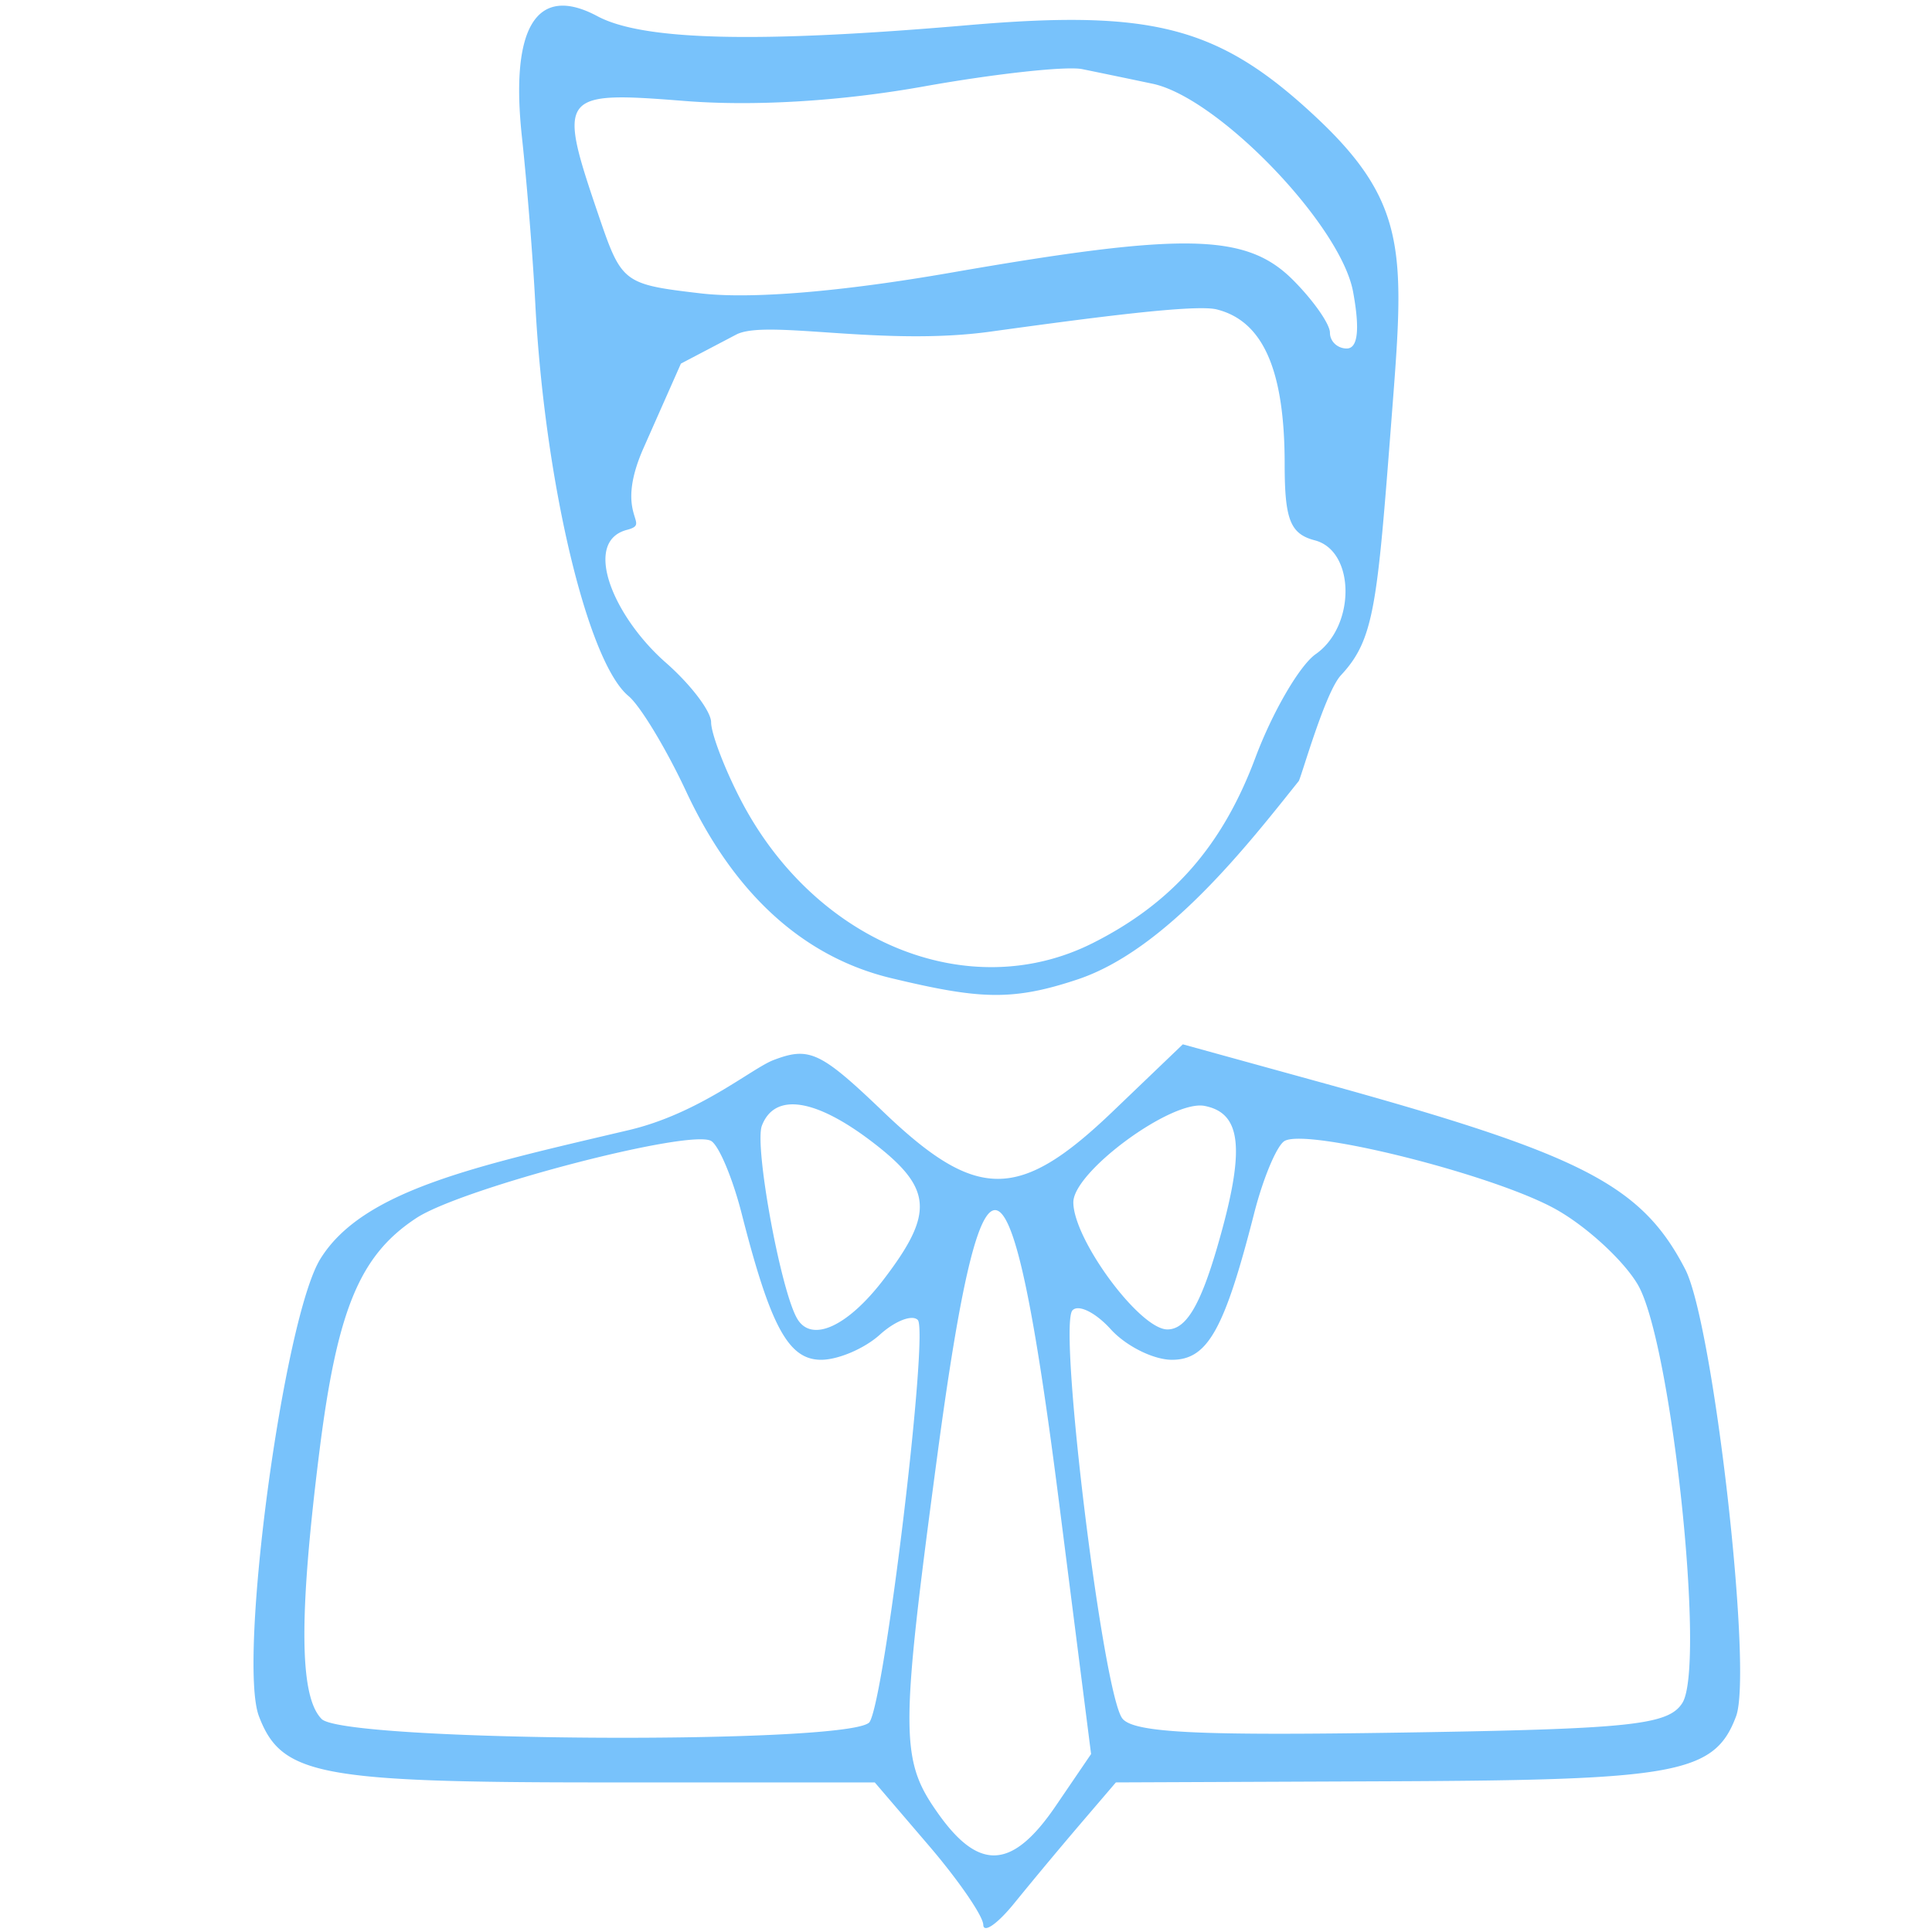 <svg xmlns="http://www.w3.org/2000/svg" viewBox="0 0 170.667 170.667" height="170.667" width="170.667"><path d="M-395.171 186.412l-5.03-6.019h-24.088c-33.406 0-33.821-.364-30.559-26.793 2.097-16.982 3.556-21.325 8.751-26.05 4.85-4.413 10.205-6.68 22.899-9.694 6.44-1.53 12.875-3.406 14.301-4.169 3.835-2.052 3.158-6.932-1.579-11.378-2.295-2.154-5.563-7.01-7.262-10.793-1.7-3.783-3.76-7.291-4.577-7.796-3.347-2.07-5.508-11.046-8.184-33.994-2.168-18.603-2.077-23.632.476-26.185 1.91-1.91 2.775-1.977 6.364-.49 3.134 1.298 9.132 1.493 24.421.794 26.78-1.223 29.88-.65 38.075 7.044 10.237 9.611 10.793 11.665 9.15 33.838-.85 11.467-2.344 16.357-5.807 19-.96.733-2.688 4.03-3.839 7.328-1.15 3.297-3.78 7.797-5.842 10-8.446 9.02-6.591 11.364 13.197 16.682 24.682 6.633 28.399 10.942 31.157 36.123 2.896 26.438 2.786 26.533-30.668 26.533h-24.252l-3.64 4.333c-6.99 8.32-7.83 8.425-13.464 1.686zm9.986-6.352l2.67-4.334-2.74-22c-2.722-21.871-3.088-23.738-4.402-22.424-.67.67-5.976 39.638-5.979 43.911-.001 2.41 4.906 9.18 6.654 9.18.62 0 2.329-1.95 3.797-4.333zm-14.021-22.588c1.194-8.94 1.89-16.536 1.545-16.88-.344-.345-1.727.37-3.073 1.587-1.345 1.218-3.056 2.214-3.801 2.214-2.637 0-5.963-5.153-7.786-12.064-1.015-3.85-2.334-7.487-2.93-8.083-1.431-1.431-19.114 3.007-23.543 5.91-1.91 1.25-4.405 3.698-5.546 5.438-2.291 3.498-5.683 32.133-4.248 35.872.77 2.005 3.484 2.26 24.038 2.26h23.172zm69.474 5.588c-.052-5.5-.56-13.568-1.129-17.929-1.636-12.553-7.976-17.345-28.292-21.385-4.126-.82-4.206-.736-5.843 6.24-2.082 8.87-3.334 11.304-6.761 13.138-2.106 1.127-3.462.976-5.97-.667-3.109-2.037-3.242-2-3.217.905.026 3.033 1.932 17.848 3.352 26.062l.754 4.363 23.6-.363 23.601-.364zm-70.052-30.031c3.129-4.594 3.141-4.73.682-7.448-6.797-7.511-10.89-6.09-8.566 2.976 2.862 11.165 3.197 11.355 7.884 4.472zm29.057-2.726c2.193-8.457 2.172-9.91-.141-9.91-2.252 0-10.102 6.35-10.102 8.173 0 2.177 5.797 9.228 7.202 8.76.735-.245 2.103-3.405 3.041-7.023zm-11.585-9.237c5.573-4.112 6.53-5.605 5.68-8.858-.516-1.971-1.318-2.319-3.504-1.519-1.559.57-6.854.976-11.768.902-8.873-.135-11.352 1.104-9.194 4.596 1.63 2.636 9.861 8.206 12.128 8.206 1.181 0 4.178-1.497 6.658-3.327zm-.282-16.074c7.448-3.106 13.431-9.632 15.635-17.053 1.066-3.59 3.45-7.927 5.297-9.64 4.153-3.848 4.26-6.211.358-7.923-2.501-1.098-3.111-2.645-3.672-9.316-.37-4.4-1.155-8.75-1.745-9.667-1.515-2.353-9.402-2.075-27.368.962-8.551 1.446-16.748 2.496-18.215 2.334-2.357-.262-2.713.61-3.07 7.514-.333 6.425-.865 7.93-3 8.489-3.629.949-3.24 5.232.814 8.99 1.876 1.738 4.01 5.326 4.74 7.972 1.752 6.345 8.527 13.9 15.172 16.92 6.577 2.987 8.75 3.048 15.054.418zm24.29-57.99c0-1.507-3.174-5.924-7.102-9.884-9.007-9.079-14.029-10.105-33.086-6.757-11.96 2.1-18.742 2.049-24.573-.189-2.368-.908-2.52 3.195-.383 10.328 1.47 4.903 1.78 5.114 8.834 5.995 4.882.61 11.794.122 20.81-1.47 7.425-1.312 17.073-2.39 21.44-2.397 7.055-.011 8.234.383 10.593 3.543 3.19 4.272 3.467 4.338 3.467.83z" fill="#5cb3fd"/><path d="M86.86 170.027c-.024-.785-2.191-3.935-4.815-7l-4.77-5.573H53.29c-25.12 0-28.436-.638-30.416-5.845-1.884-4.956 2.169-35.131 5.426-40.402 3.765-6.09 13.809-8.211 27.242-11.376 6.234-1.469 10.857-5.45 12.793-6.19 3.161-1.206 4.15-.74 9.69 4.568 8.257 7.91 11.994 7.906 20.27-.023l6.193-5.934 12.163 3.355c22.994 6.343 28.327 8.993 32.216 16.515 2.488 4.81 5.981 35.494 4.495 39.484-1.9 5.104-5.321 5.643-30.58 5.747l-24.208.1-3.137 3.667a404.846 404.846 0 0 0-5.836 7c-1.484 1.833-2.718 2.691-2.742 1.907zm6.406-10.503l3.117-4.577-2.846-22.352c-4.216-33.112-6.728-34.023-10.754-3.897-3.286 24.59-3.277 26.774.123 31.55 3.62 5.082 6.546 4.878 10.36-.724zm-16.443-7.416c1.366-2.21 5.234-34.524 4.25-35.508-.499-.5-2.009.088-3.354 1.306-1.346 1.218-3.677 2.214-5.18 2.214-2.89 0-4.469-2.907-7.03-12.944-.788-3.085-1.993-5.956-2.678-6.38-1.81-1.119-22.008 4.154-26.047 6.8-5.003 3.279-6.995 8.075-8.57 20.629-1.828 14.585-1.768 21.659.202 23.629 2.04 2.04 47.157 2.277 48.407.254zm71.792-1.676c2.077-3.296-.98-31.946-3.944-36.965-1.255-2.124-4.496-5.107-7.202-6.627-5.486-3.084-22.085-7.228-24.009-6.04-.681.422-1.883 3.29-2.67 6.376-2.629 10.299-4.113 12.944-7.263 12.944-1.63 0-4.064-1.214-5.407-2.698s-2.865-2.234-3.384-1.667c-1.283 1.405 2.702 33.94 4.418 36.062 1.037 1.282 7.066 1.508 24.706 1.233 20.213-.315 23.525-.665 24.755-2.618zm-70.534-37.438c4.483-5.877 4.293-8.058-1.058-12.14-5.027-3.834-8.592-4.353-9.72-1.416-.676 1.765 1.632 14.438 3.1 17.016 1.257 2.206 4.456.765 7.678-3.46zm29.46-2.88c2.48-8.531 2.183-11.782-1.137-12.422-2.91-.56-11.588 5.816-11.588 8.515 0 3.282 5.858 11.212 8.296 11.23 1.64.012 2.905-2.077 4.43-7.323zm-28.8-23.704c-7.21-1.728-13.608-6.819-18.125-16.49-1.765-3.778-4.058-7.574-5.098-8.437-3.627-3.01-7.415-18.971-8.233-34.696-.21-4.034-.74-10.634-1.177-14.667-1.06-9.755 1.31-13.555 6.666-10.689 4.028 2.156 14.106 2.4 32.708.795 16.377-1.414 22.227.128 30.762 8.112 8.308 7.77 7.785 12.318 6.66 26.914-1.253 16.258-1.51 19.243-4.445 22.393-1.42 1.525-3.532 9.104-3.737 9.36-4.341 5.421-11.635 14.877-19.52 17.51-5.81 1.94-8.704 1.753-16.46-.105zM96.55 83.3c7.012-3.536 11.432-8.578 14.343-16.357 1.513-4.043 3.914-8.167 5.337-9.163 3.542-2.481 3.489-9.114-.08-10.047-2.171-.568-2.667-1.819-2.667-6.736 0-8.3-1.903-12.636-6-13.664-1.886-.473-10.84.697-19.996 1.963-9.59 1.326-19.824-1.118-22.447.258l-4.89 2.565-3.296 7.445c-2.721 6.148.812 6.645-1.474 7.243-3.959 1.035-1.201 7.66 3.437 11.73 2.2 1.93 4 4.3 4 5.266 0 .965 1.141 3.982 2.537 6.703 6.53 12.733 20.2 18.34 31.196 12.794zm22.98-57.514c-1.085-5.922-11.923-17.17-17.72-18.39-2.013-.424-4.807-1.004-6.21-1.289-1.402-.285-7.702.404-14 1.53-7.29 1.305-14.962 1.77-21.117 1.283-11.066-.878-11.26-.62-7.6 10.12 2.03 5.961 2.178 6.074 9 6.875 4.435.522 12.396-.136 22.095-1.824 20.668-3.597 26.116-3.483 30.233.634 1.8 1.8 3.272 3.9 3.272 4.667 0 .767.667 1.394 1.482 1.394.986 0 1.175-1.672.565-5z" fill="#78c2fb"/><path d="M-323.072 89.096c-7.276-1.989-15.945-10.26-19.973-19.058-1.732-3.784-4-7.585-5.039-8.448-3.627-3.01-7.415-18.971-8.233-34.696-.21-4.034-.74-10.634-1.178-14.667-1.059-9.755 1.311-13.555 6.667-10.689 4.028 2.156 14.106 2.4 32.708.795 16.377-1.414 22.227.128 30.762 8.112 8.308 7.77 9.768 12.318 8.643 26.914-1.25 16.205-1.974 19.594-4.85 22.681-1.389 1.49-3.992 5.893-5.784 9.782-4.54 9.85-10.334 15.552-18.841 18.543-8.092 2.843-7.297 2.804-14.882.731zm16.019-5.688c7.012-3.536 11.432-8.578 14.343-16.357 1.513-4.043 3.914-8.167 5.337-9.163 3.542-2.481 3.489-9.114-.08-10.047-2.171-.568-2.667-1.819-2.667-6.736 0-8.3-1.904-12.636-6-13.664-1.886-.473-10.884.41-19.996 1.963-9.112 1.553-18.99 2.823-21.952 2.823h-5.385v7.845c0 6.723-.381 7.944-2.667 8.541-3.959 1.036-3.304 5.962 1.334 10.031 2.2 1.93 4 4.3 4 5.266 0 .966 1.141 3.983 2.537 6.704 6.53 12.733 20.2 18.34 31.196 12.794zm22.98-57.514c-1.085-5.922-11.923-17.17-17.72-18.39-2.013-.424-4.807-1.004-6.21-1.289-1.402-.285-7.702.404-14 1.53-7.29 1.305-14.962 1.77-21.117 1.283-11.066-.878-11.26-.62-7.601 10.12 2.032 5.961 2.18 6.074 9 6.875 4.436.522 12.397-.136 22.096-1.824 20.668-3.597 26.116-3.483 30.233.634 1.8 1.8 3.272 3.9 3.272 4.667 0 .767.667 1.394 1.482 1.394.986 0 1.175-1.672.565-5z" fill="#8da1b5"/><path d="M-323.07 87.763c-7.07-1.934-15.347-9.89-18.916-18.187-1.483-3.448-3.62-7.036-4.749-7.973-3.242-2.69-2.386-4.324 1.077-2.055 1.72 1.128 3.847 4.451 4.726 7.387 3.193 10.654 14.924 19.959 25.165 19.959 9.361 0 21.083-9.475 24.431-19.75.882-2.704 3.016-6.613 4.743-8.686 4-4.802 4.057-9.196.14-10.915-2.502-1.097-3.112-2.645-3.672-9.316-.37-4.4-1.155-8.75-1.745-9.667-1.453-2.254-15.282-2.079-26.25.334-4.766 1.048-12.388 1.927-16.936 1.953l-8.27.047-.397 8.333c-.356 7.485-.702 8.377-3.397 8.76-1.703.241-3.039 1.394-3.09 2.666-.072 1.795-.307 1.71-1.18-.426-2.196-5.369-4.18-16.335-4.117-22.75.036-3.62-.254-10.483-.644-15.25-.892-10.902.225-12.987 5.521-10.304 6.488 3.288 12.738 3.72 23.632 1.636 20.961-4.01 30.051-1.977 40.764 9.119 5.153 5.338 5.956 6.974 6.454 13.156.954 11.85-1.64 30.139-4.75 33.486-1.486 1.6-4.22 6.207-6.076 10.24-4.941 10.736-9.624 15.359-18.089 17.86-3.983 1.177-7.583 2.082-8 2.01-.417-.072-3.285-.822-6.374-1.667zm-24.747-54.202c-.445-3.32-.134-5.695.824-6.292.847-.527 5.44-.791 10.207-.588 4.766.203 13.056-.565 18.42-1.709 5.365-1.143 13.522-2.078 18.127-2.078 9.174 0 11.822 1.638 13.496 8.346 1.624 6.504 3.29 5.36 3.29-2.26 0-6.981-.341-7.75-5.983-13.473-10.106-10.251-17.942-11.874-38.42-7.955-7.59 1.452-11.918 1.64-16 .699-3.079-.71-6.283-1.307-7.121-1.325-2.65-.056-3.096 3.7-1.189 10.037 1.015 3.373 1.518 8.154 1.117 10.626-.876 5.398.411 11.305 2.464 11.305.96 0 1.231-1.878.768-5.333z" fill="#718ba4"/><path d="M-352.715 42.354c-2.327-8.51-4.184-39.792-2.465-41.51.426-.427 3.08.46 5.898 1.97 6.12 3.281 14.279 3.525 24.947.746 15.46-4.026 25.87-1.62 36.452 8.427 7.262 6.894 9.143 13.108 7.602 25.11-1.108 8.632-1.372 9.153-4.839 9.552-3.52.405-3.666.18-3.666-5.58 0-15.397-3.481-17.037-27.79-13.098-10.016 1.623-20.31 3.095-22.877 3.27l-4.667.32-.395 7.523c-.353 6.708-.738 7.588-3.552 8.126-2.737.523-3.353-.121-4.648-4.856zm5.262-8.919v-6.791l6.348.873c4.123.567 11.894-.09 22.172-1.875 17.848-3.1 22.54-3.345 26.22-1.375 3.038 1.625 6.593 8.039 6.593 11.894 0 3.233 2.037 3.631 3.191.624 1.307-3.405.818-11.61-.918-15.402-2.123-4.64-13.476-14.266-18.012-15.273-1.977-.438-4.618-1.074-5.87-1.412-1.252-.338-8.125.382-15.274 1.6-7.84 1.335-15.403 1.866-19.057 1.336-12.154-1.76-11.433-2.061-11.03 4.593 1.485 24.547 2.01 28 4.262 28 .764 0 1.375-3.015 1.375-6.792z" fill="#4b6c8b"/><path d="M-350.518 46.051c-2.026-2.026-.763-4.157 2.464-4.157 2.41 0 3.278.626 2.985 2.151-.442 2.292-3.892 3.563-5.45 2.006zm63.065-3.157c0-1.778.889-2.667 2.667-2.667 1.777 0 2.666.889 2.666 2.667 0 1.778-.889 2.666-2.666 2.666-1.778 0-2.667-.888-2.667-2.666zm-58.667-14c0-1.222.645-2.007 1.434-1.745.788.263 1.433 1.048 1.433 1.745 0 .696-.645 1.481-1.433 1.744-.789.263-1.434-.522-1.434-1.744zm-9.333-25.486c0-2.13.624-3.195 1.667-2.848 2.49.83 2.763 4.55.398 5.458-1.532.588-2.065-.086-2.065-2.61zm40.333-1.47c2.017-.305 5.317-.305 7.334 0 2.016.306.366.556-3.667.556-4.033 0-5.683-.25-3.667-.555z" fill="#234b71"/></svg>